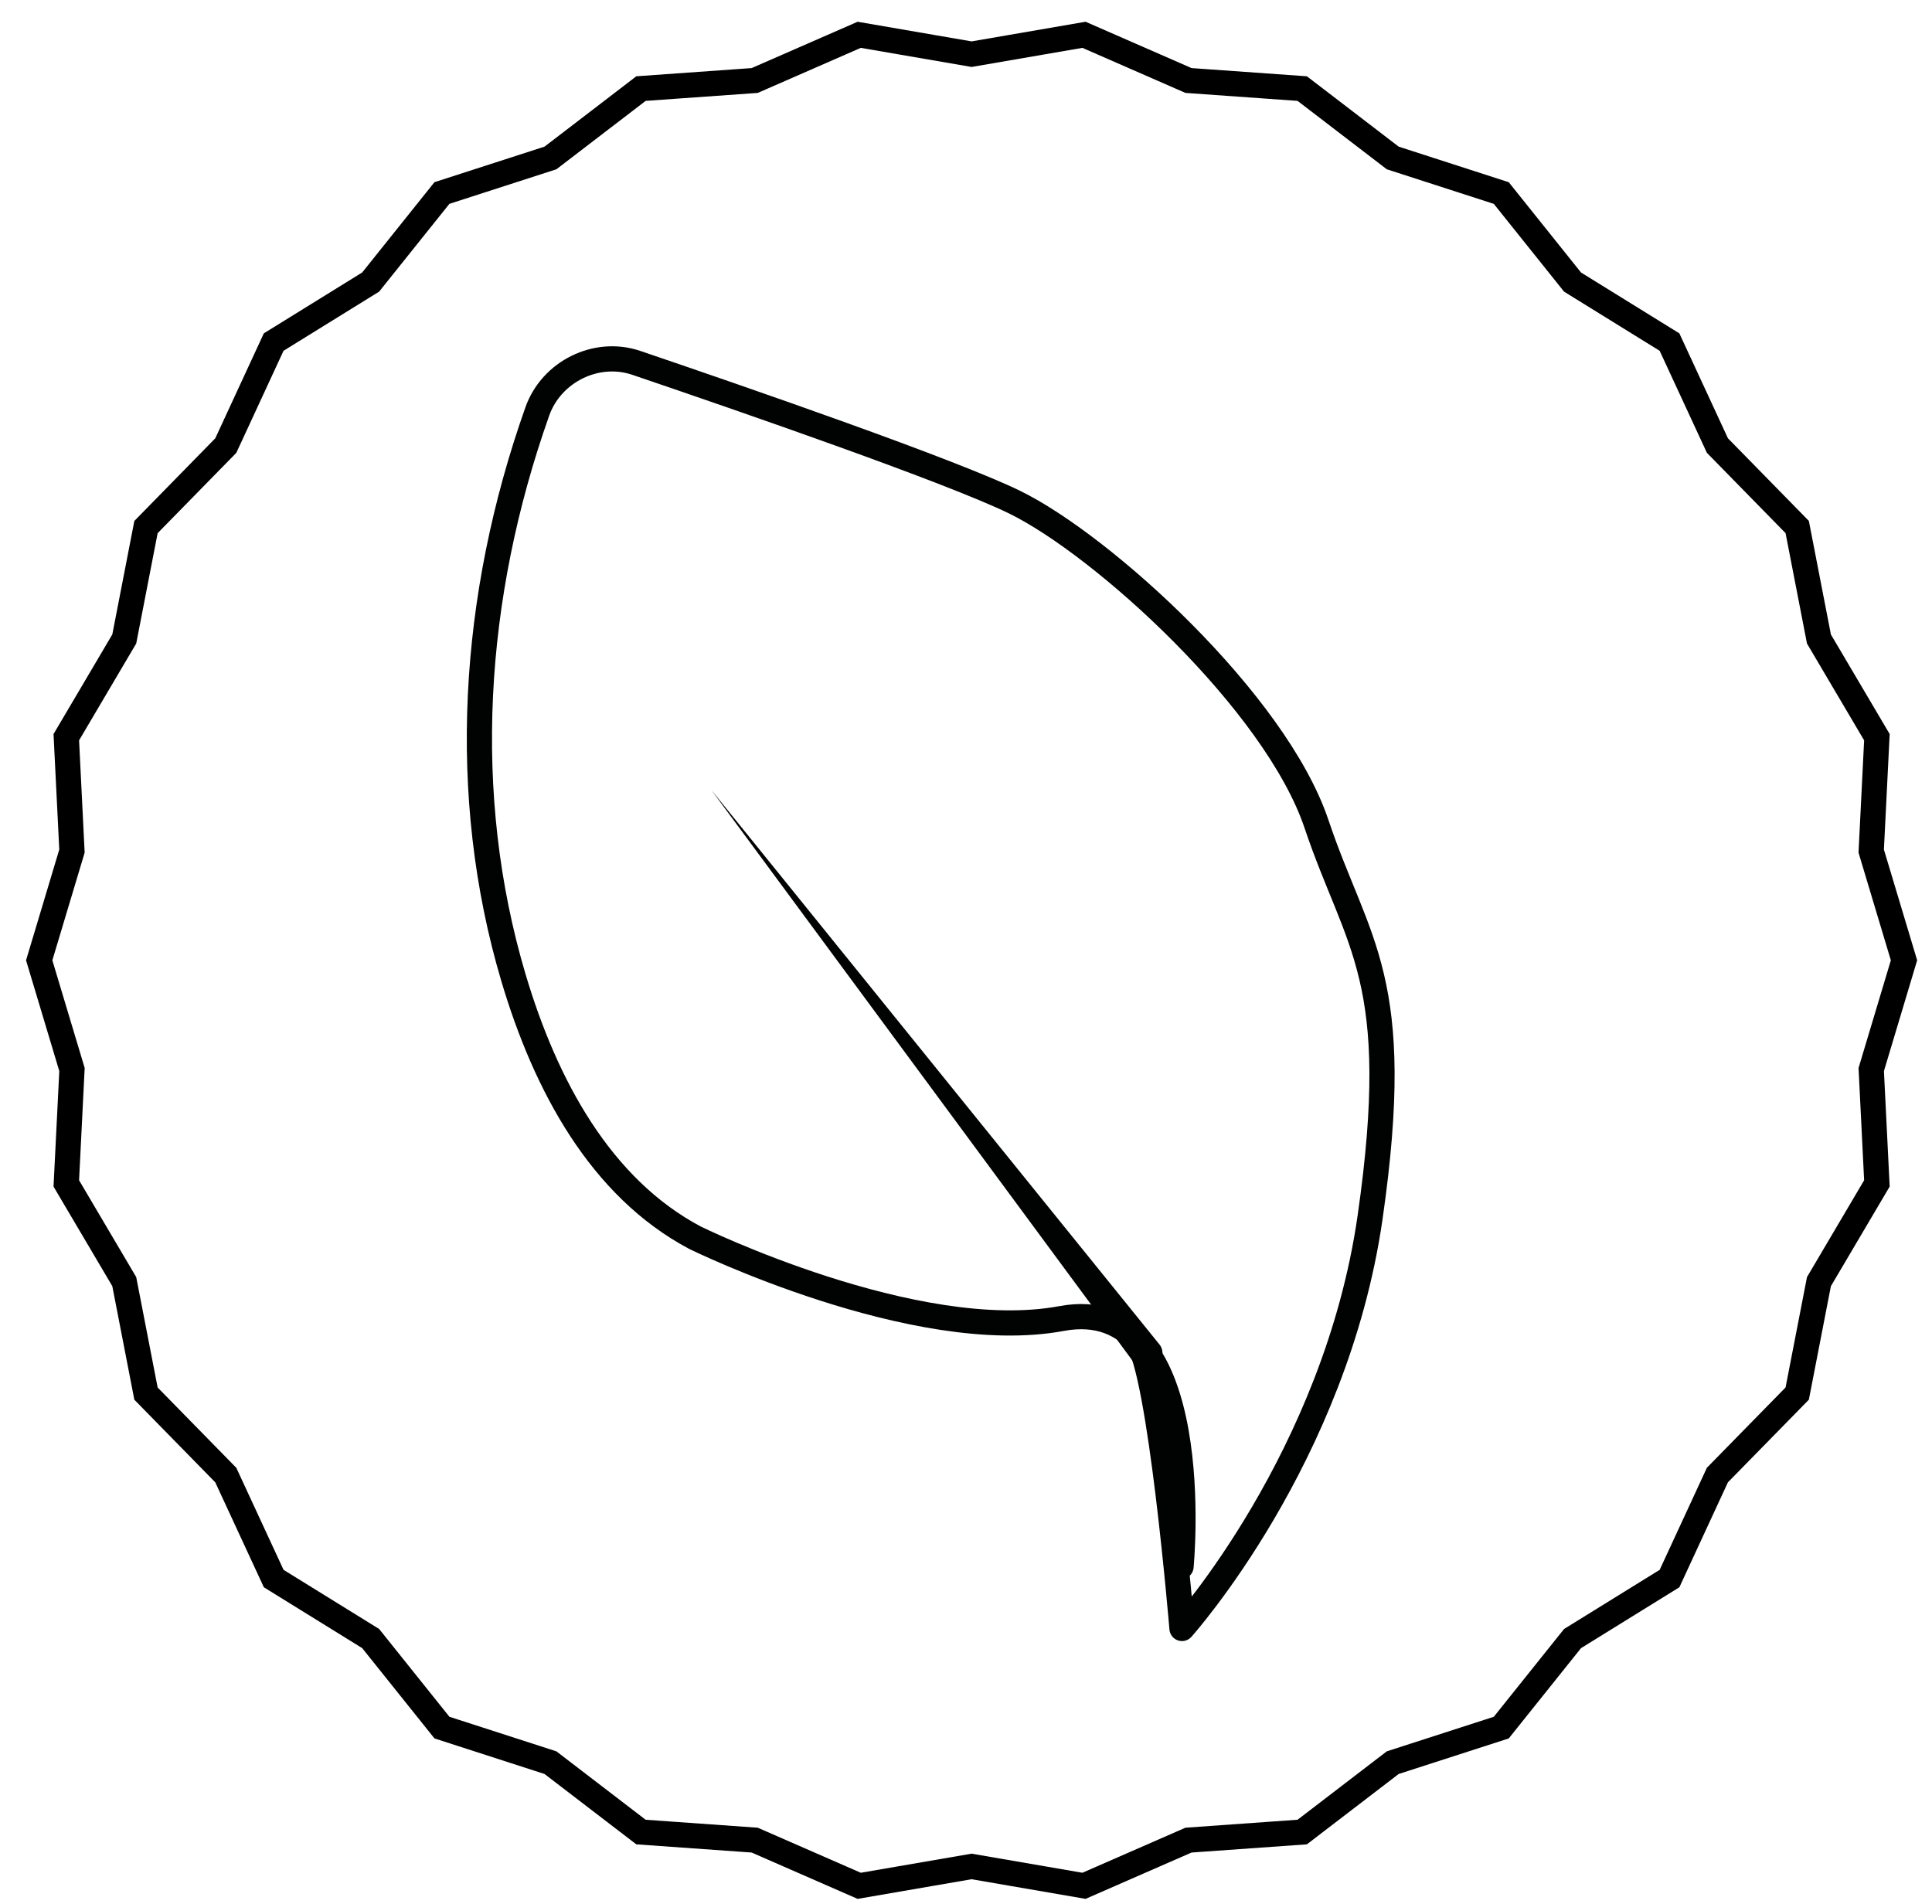 <svg xmlns="http://www.w3.org/2000/svg" width="69" height="68" viewBox="0 0 69 68">
    <g fill="none" fill-rule="evenodd">
        <path fill="#010202" d="M40.508 48.684L25.405 28.216l16 19.8c.184.225.135.562-.11.752-.244.189-.59.159-.773-.065a.125.125 0 0 1-.014-.019"/>
        <path stroke="#010202" stroke-linecap="round" stroke-linejoin="round" stroke-width=".9" d="M40.608 47.875c.836 1.052 1.606 10.29 1.606 10.29s5.48-6.108 6.716-14.673c1.234-8.565-.45-9.71-1.912-14.06s-7.63-9.958-10.786-11.498c-2.276-1.11-9.564-3.634-13.512-4.975-1.422-.48-3.025.312-3.53 1.736-2.344 6.618-2.789 13.697-.856 20.214 1.147 3.864 3.119 7.514 6.492 9.302 0 0 7.856 3.86 13.087 2.884 5.229-.976 4.267 8.86 4.267 8.86"/>
        <path stroke="#000" stroke-width=".9" d="M34.7 66.665l-4.014.692-3.732-1.632-4.062-.289-3.233-2.478-3.876-1.253-2.545-3.18-3.463-2.143-1.711-3.696-2.85-2.91-.776-4-2.07-3.507.203-4.068L1.4 34.3l1.17-3.901-.202-4.068 2.07-3.508.776-3.998 2.85-2.91 1.71-3.697 3.464-2.144 2.545-3.18 3.876-1.252 3.233-2.478 4.062-.289 3.732-1.632 4.014.692 4.014-.692 3.732 1.632 4.062.289 3.233 2.478 3.876 1.253 2.545 3.18 3.463 2.143 1.711 3.696 2.85 2.91.776 4 2.07 3.507-.203 4.068L68 34.3l-1.17 3.901.202 4.068-2.07 3.508-.776 3.998-2.85 2.91-1.71 3.697-3.464 2.144-2.545 3.18-3.876 1.252-3.233 2.478-4.062.289-3.732 1.632z"/>
    </g>
</svg>
